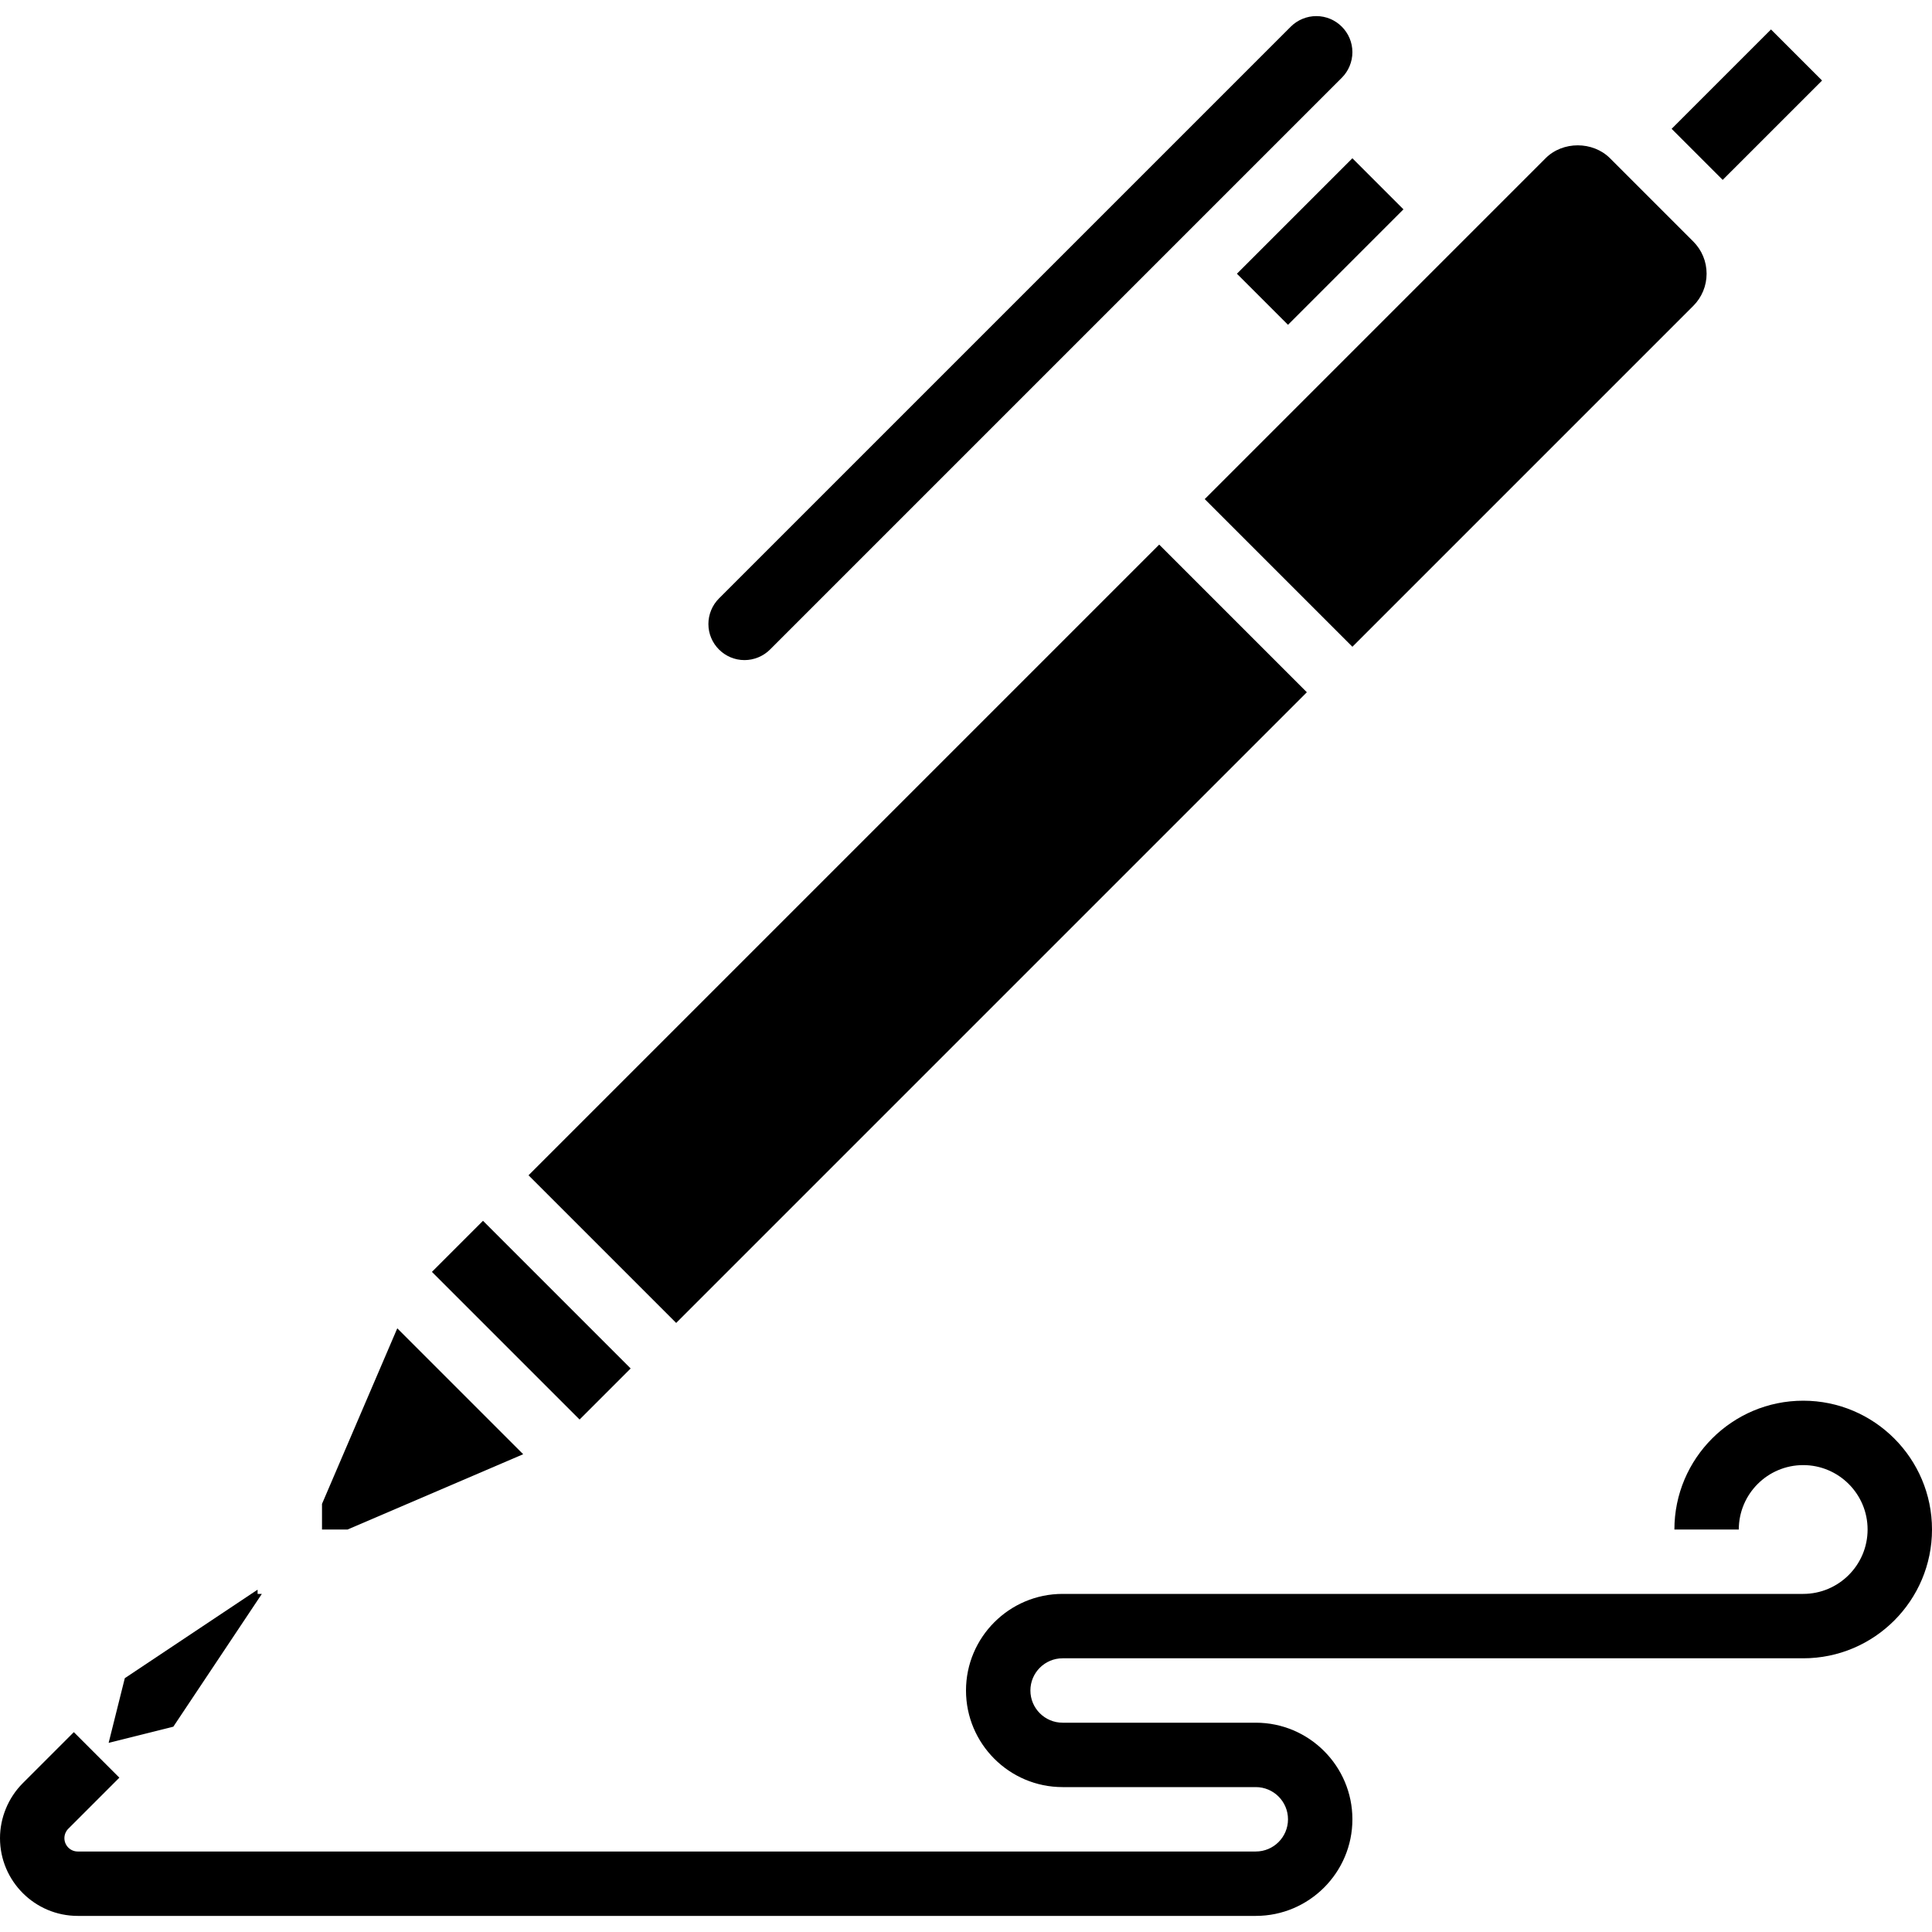 <svg height="480pt" viewBox="0 -4 480 480" width="480pt" xmlns="http://www.w3.org/2000/svg"><path d="m448 344c-17.648 0-32 14.352-32 32h16c0-8.824 7.176-16 16-16s16 7.176 16 16-7.176 16-16 16h-184c-13.23 0-24 10.77-24 24s10.77 24 24 24h48c4.414 0 8 3.586 8 8s-3.586 8-8 8h-292.688c-1.824 0-3.312-1.488-3.312-3.312 0-.871.352-1.727.969-2.344l12.688-12.688-11.312-11.312-12.688 12.688c-3.594 3.594-5.656 8.57-5.656 13.656 0 10.648 8.664 19.312 19.312 19.312h292.688c13.23 0 24-10.77 24-24s-10.77-24-24-24h-48c-4.414 0-8-3.586-8-8s3.586-8 8-8h184c17.648 0 32-14.352 32-32s-14.352-32-32-32zm0 0"/><path d="m307.309 64.008 28.688-28.688 12.688 12.688-28.684 28.688zm0 0"/><path d="m415.312 28.004 24.688-24.684 12.688 12.688-24.688 24.684zm0 0"/><path d="m184.969 160c2.359 0 4.672-.953 6.344-2.625l142.062-142.062c1.672-1.672 2.625-3.984 2.625-6.344 0-4.945-4.023-8.969-8.969-8.969-2.359 0-4.672.953-6.344 2.625l-142.062 142.062c-1.672 1.672-2.625 3.984-2.625 6.344 0 4.945 4.023 8.969 8.969 8.969zm0 0"/><path d="m336 156.688 84.688-84.688c2.137-2.145 3.312-4.984 3.312-8 0-3.023-1.176-5.855-3.312-8l-20.688-20.688c-4.281-4.266-11.742-4.273-15.992-.008l-84.695 84.695zm0 0"/><path d="m107.309 311.996 12.691-12.691 36.684 36.688-12.688 12.688zm0 0"/><path d="m131.312 287.996 156.688-156.688 36.684 36.684-156.688 156.688zm0 0"/><path d="m65.055 392h-1.055v-1.055l-32.992 21.992-4.016 16.07 16.07-4.016zm0 0"/><path d="m129.984 357.297-31.281-31.281-18.703 43.625v6.359h6.359zm0 0"/></svg>